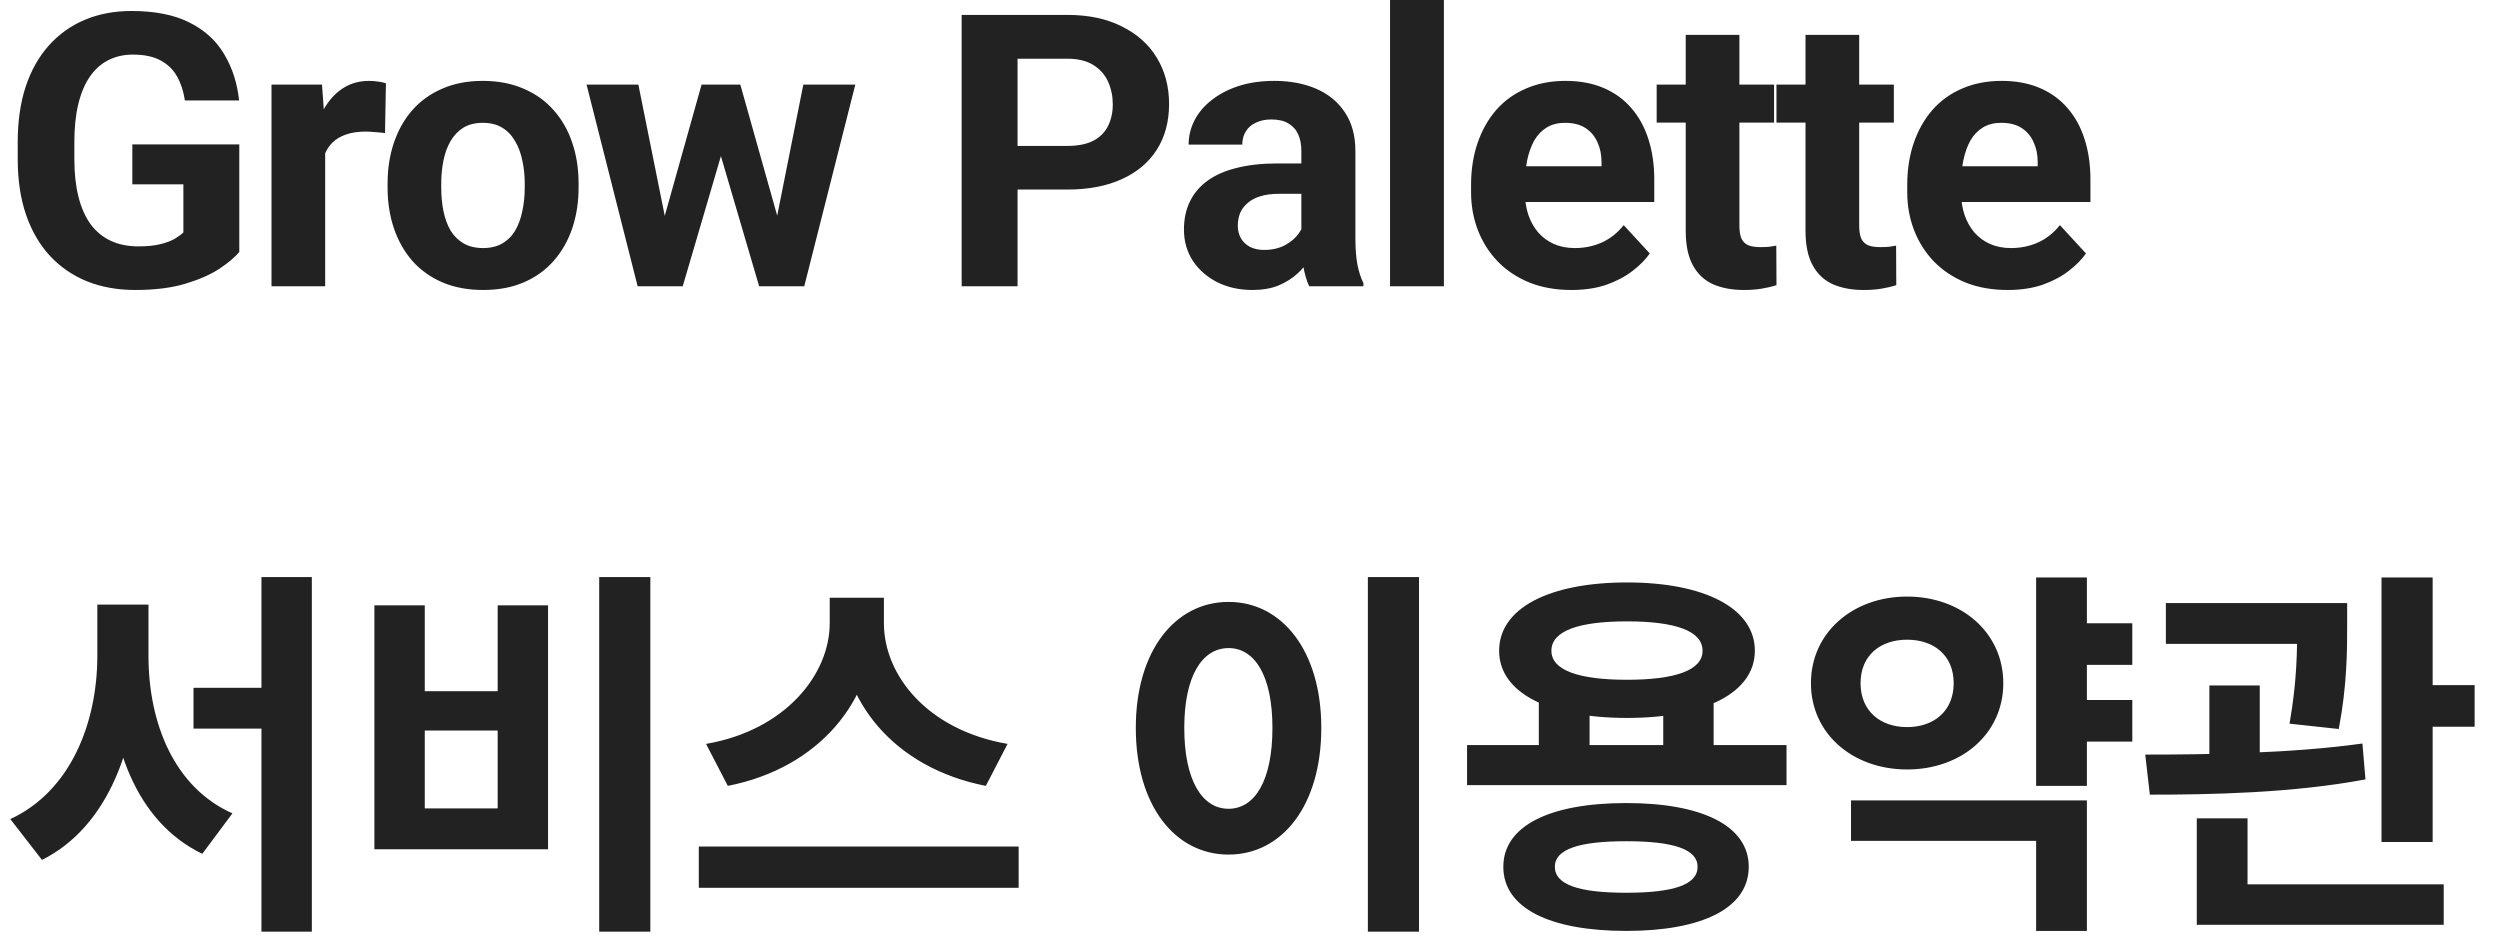 <svg width="131" height="49" viewBox="0 0 131 49" fill="none" xmlns="http://www.w3.org/2000/svg">
<path d="M12.539 7.568V13.203C12.318 13.47 11.976 13.76 11.514 14.072C11.051 14.378 10.456 14.642 9.727 14.863C8.997 15.085 8.115 15.195 7.08 15.195C6.162 15.195 5.326 15.046 4.57 14.746C3.815 14.44 3.164 13.994 2.617 13.408C2.077 12.822 1.66 12.106 1.367 11.26C1.074 10.407 0.928 9.434 0.928 8.34V7.451C0.928 6.357 1.068 5.384 1.348 4.531C1.634 3.678 2.041 2.959 2.568 2.373C3.096 1.787 3.724 1.341 4.453 1.035C5.182 0.729 5.993 0.576 6.885 0.576C8.122 0.576 9.137 0.778 9.932 1.182C10.726 1.579 11.331 2.132 11.748 2.842C12.171 3.545 12.432 4.352 12.529 5.264H9.688C9.616 4.782 9.479 4.362 9.277 4.004C9.076 3.646 8.786 3.366 8.408 3.164C8.037 2.962 7.555 2.861 6.963 2.861C6.475 2.861 6.038 2.962 5.654 3.164C5.277 3.359 4.958 3.649 4.697 4.033C4.437 4.417 4.238 4.893 4.102 5.459C3.965 6.025 3.896 6.683 3.896 7.432V8.34C3.896 9.082 3.968 9.74 4.111 10.312C4.255 10.879 4.466 11.357 4.746 11.748C5.033 12.132 5.384 12.422 5.801 12.617C6.217 12.812 6.702 12.91 7.256 12.91C7.718 12.91 8.102 12.871 8.408 12.793C8.721 12.715 8.971 12.62 9.16 12.51C9.355 12.393 9.505 12.282 9.609 12.178V9.658H6.934V7.568H12.539ZM17.039 6.738V15H14.227V4.434H16.873L17.039 6.738ZM20.223 4.365L20.174 6.973C20.037 6.953 19.871 6.937 19.676 6.924C19.487 6.904 19.314 6.895 19.158 6.895C18.761 6.895 18.416 6.947 18.123 7.051C17.837 7.148 17.596 7.295 17.4 7.49C17.212 7.686 17.068 7.923 16.971 8.203C16.88 8.483 16.828 8.802 16.814 9.16L16.248 8.984C16.248 8.301 16.316 7.673 16.453 7.1C16.59 6.52 16.788 6.016 17.049 5.586C17.316 5.156 17.641 4.824 18.025 4.59C18.41 4.355 18.849 4.238 19.344 4.238C19.5 4.238 19.66 4.251 19.822 4.277C19.985 4.297 20.119 4.326 20.223 4.365ZM20.309 9.824V9.619C20.309 8.844 20.419 8.132 20.641 7.48C20.862 6.823 21.184 6.253 21.607 5.771C22.031 5.29 22.551 4.915 23.17 4.648C23.788 4.375 24.498 4.238 25.299 4.238C26.1 4.238 26.812 4.375 27.438 4.648C28.062 4.915 28.587 5.29 29.01 5.771C29.439 6.253 29.765 6.823 29.986 7.48C30.208 8.132 30.318 8.844 30.318 9.619V9.824C30.318 10.592 30.208 11.305 29.986 11.963C29.765 12.614 29.439 13.184 29.01 13.672C28.587 14.154 28.066 14.528 27.447 14.795C26.829 15.062 26.119 15.195 25.318 15.195C24.518 15.195 23.805 15.062 23.18 14.795C22.561 14.528 22.037 14.154 21.607 13.672C21.184 13.184 20.862 12.614 20.641 11.963C20.419 11.305 20.309 10.592 20.309 9.824ZM23.121 9.619V9.824C23.121 10.267 23.16 10.68 23.238 11.065C23.316 11.449 23.44 11.787 23.609 12.08C23.785 12.367 24.013 12.591 24.293 12.754C24.573 12.917 24.915 12.998 25.318 12.998C25.709 12.998 26.044 12.917 26.324 12.754C26.604 12.591 26.829 12.367 26.998 12.08C27.167 11.787 27.291 11.449 27.369 11.065C27.454 10.68 27.496 10.267 27.496 9.824V9.619C27.496 9.189 27.454 8.786 27.369 8.408C27.291 8.024 27.164 7.686 26.988 7.393C26.819 7.093 26.594 6.859 26.314 6.689C26.035 6.52 25.696 6.436 25.299 6.436C24.902 6.436 24.563 6.52 24.283 6.689C24.01 6.859 23.785 7.093 23.609 7.393C23.44 7.686 23.316 8.024 23.238 8.408C23.16 8.786 23.121 9.189 23.121 9.619ZM34.565 12.266L36.762 4.434H38.549L37.973 7.51L35.775 15H34.281L34.565 12.266ZM33.451 4.434L35.023 12.256L35.17 15H33.412L30.736 4.434H33.451ZM40.56 12.129L42.094 4.434H44.818L42.143 15H40.395L40.56 12.129ZM38.793 4.434L40.98 12.207L41.283 15H39.779L37.582 7.52L37.025 4.434H38.793ZM55.928 9.932H52.305V7.646H55.928C56.488 7.646 56.943 7.555 57.295 7.373C57.647 7.184 57.904 6.924 58.066 6.592C58.229 6.26 58.31 5.885 58.31 5.469C58.31 5.046 58.229 4.652 58.066 4.287C57.904 3.923 57.647 3.63 57.295 3.408C56.943 3.187 56.488 3.076 55.928 3.076H53.32V15H50.391V0.781H55.928C57.041 0.781 57.995 0.983 58.789 1.387C59.59 1.784 60.202 2.334 60.625 3.037C61.048 3.74 61.26 4.544 61.26 5.449C61.26 6.367 61.048 7.161 60.625 7.832C60.202 8.503 59.59 9.02 58.789 9.385C57.995 9.749 57.041 9.932 55.928 9.932ZM68.191 12.617V7.91C68.191 7.572 68.136 7.282 68.025 7.041C67.915 6.794 67.742 6.602 67.508 6.465C67.28 6.328 66.984 6.26 66.619 6.26C66.307 6.26 66.037 6.315 65.809 6.426C65.581 6.53 65.405 6.683 65.281 6.885C65.158 7.08 65.096 7.311 65.096 7.578H62.283C62.283 7.129 62.387 6.702 62.596 6.299C62.804 5.895 63.107 5.54 63.504 5.234C63.901 4.922 64.373 4.678 64.92 4.502C65.473 4.326 66.092 4.238 66.775 4.238C67.596 4.238 68.325 4.375 68.963 4.648C69.601 4.922 70.102 5.332 70.467 5.879C70.838 6.426 71.023 7.109 71.023 7.93V12.451C71.023 13.031 71.059 13.506 71.131 13.877C71.203 14.242 71.307 14.56 71.443 14.834V15H68.602C68.465 14.713 68.361 14.355 68.289 13.926C68.224 13.49 68.191 13.053 68.191 12.617ZM68.562 8.564L68.582 10.156H67.01C66.639 10.156 66.316 10.199 66.043 10.283C65.769 10.368 65.545 10.488 65.369 10.645C65.193 10.794 65.063 10.97 64.978 11.172C64.9 11.374 64.861 11.595 64.861 11.836C64.861 12.077 64.917 12.295 65.027 12.49C65.138 12.679 65.297 12.829 65.506 12.94C65.714 13.044 65.958 13.096 66.238 13.096C66.662 13.096 67.029 13.011 67.342 12.842C67.654 12.672 67.895 12.464 68.064 12.217C68.24 11.969 68.331 11.735 68.338 11.514L69.08 12.705C68.976 12.972 68.833 13.249 68.65 13.535C68.475 13.822 68.25 14.092 67.977 14.346C67.703 14.593 67.374 14.798 66.99 14.961C66.606 15.117 66.15 15.195 65.623 15.195C64.953 15.195 64.344 15.062 63.797 14.795C63.257 14.521 62.827 14.147 62.508 13.672C62.195 13.19 62.039 12.643 62.039 12.031C62.039 11.478 62.143 10.986 62.352 10.557C62.56 10.127 62.866 9.766 63.27 9.473C63.68 9.173 64.191 8.949 64.803 8.799C65.415 8.643 66.124 8.564 66.932 8.564H68.562ZM75.66 0V15H72.838V0H75.66ZM82.348 15.195C81.527 15.195 80.792 15.065 80.141 14.805C79.49 14.538 78.936 14.17 78.481 13.701C78.031 13.232 77.686 12.689 77.445 12.07C77.204 11.445 77.084 10.781 77.084 10.078V9.688C77.084 8.887 77.198 8.154 77.426 7.49C77.654 6.826 77.979 6.25 78.402 5.762C78.832 5.273 79.353 4.899 79.965 4.639C80.577 4.372 81.267 4.238 82.035 4.238C82.784 4.238 83.448 4.362 84.027 4.609C84.607 4.857 85.092 5.208 85.482 5.664C85.88 6.12 86.179 6.667 86.381 7.305C86.583 7.936 86.684 8.639 86.684 9.414V10.586H78.285V8.711H83.92V8.496C83.92 8.105 83.848 7.757 83.705 7.451C83.568 7.139 83.36 6.891 83.08 6.709C82.8 6.527 82.442 6.436 82.006 6.436C81.635 6.436 81.316 6.517 81.049 6.68C80.782 6.842 80.564 7.07 80.394 7.363C80.232 7.656 80.108 8.001 80.023 8.398C79.945 8.789 79.906 9.219 79.906 9.688V10.078C79.906 10.501 79.965 10.892 80.082 11.25C80.206 11.608 80.378 11.917 80.6 12.178C80.828 12.438 81.101 12.64 81.42 12.783C81.745 12.926 82.113 12.998 82.523 12.998C83.031 12.998 83.503 12.9 83.939 12.705C84.382 12.503 84.763 12.2 85.082 11.797L86.449 13.281C86.228 13.6 85.925 13.906 85.541 14.199C85.163 14.492 84.708 14.733 84.174 14.922C83.64 15.104 83.031 15.195 82.348 15.195ZM92.961 4.434V6.426H86.809V4.434H92.961ZM88.332 1.826H91.144V11.816C91.144 12.122 91.184 12.357 91.262 12.52C91.346 12.682 91.47 12.796 91.633 12.861C91.796 12.92 92.001 12.949 92.248 12.949C92.424 12.949 92.58 12.943 92.717 12.93C92.86 12.91 92.981 12.891 93.078 12.871L93.088 14.941C92.847 15.02 92.587 15.081 92.307 15.127C92.027 15.172 91.717 15.195 91.379 15.195C90.76 15.195 90.22 15.094 89.758 14.893C89.302 14.684 88.951 14.352 88.703 13.896C88.456 13.441 88.332 12.842 88.332 12.1V1.826ZM99.238 4.434V6.426H93.086V4.434H99.238ZM94.609 1.826H97.422V11.816C97.422 12.122 97.461 12.357 97.539 12.52C97.624 12.682 97.747 12.796 97.91 12.861C98.073 12.92 98.278 12.949 98.525 12.949C98.701 12.949 98.857 12.943 98.994 12.93C99.137 12.91 99.258 12.891 99.356 12.871L99.365 14.941C99.124 15.02 98.864 15.081 98.584 15.127C98.304 15.172 97.995 15.195 97.656 15.195C97.038 15.195 96.497 15.094 96.035 14.893C95.579 14.684 95.228 14.352 94.981 13.896C94.733 13.441 94.609 12.842 94.609 12.1V1.826ZM105.203 15.195C104.383 15.195 103.647 15.065 102.996 14.805C102.345 14.538 101.792 14.17 101.336 13.701C100.887 13.232 100.542 12.689 100.301 12.07C100.06 11.445 99.939 10.781 99.939 10.078V9.688C99.939 8.887 100.053 8.154 100.281 7.49C100.509 6.826 100.835 6.25 101.258 5.762C101.688 5.273 102.208 4.899 102.82 4.639C103.432 4.372 104.122 4.238 104.891 4.238C105.639 4.238 106.303 4.362 106.883 4.609C107.462 4.857 107.947 5.208 108.338 5.664C108.735 6.12 109.035 6.667 109.236 7.305C109.438 7.936 109.539 8.639 109.539 9.414V10.586H101.141V8.711H106.775V8.496C106.775 8.105 106.704 7.757 106.561 7.451C106.424 7.139 106.215 6.891 105.936 6.709C105.656 6.527 105.298 6.436 104.861 6.436C104.49 6.436 104.171 6.517 103.904 6.68C103.637 6.842 103.419 7.07 103.25 7.363C103.087 7.656 102.964 8.001 102.879 8.398C102.801 8.789 102.762 9.219 102.762 9.688V10.078C102.762 10.501 102.82 10.892 102.938 11.25C103.061 11.608 103.234 11.917 103.455 12.178C103.683 12.438 103.956 12.64 104.275 12.783C104.601 12.926 104.969 12.998 105.379 12.998C105.887 12.998 106.359 12.9 106.795 12.705C107.238 12.503 107.618 12.2 107.938 11.797L109.305 13.281C109.083 13.6 108.781 13.906 108.396 14.199C108.019 14.492 107.563 14.733 107.029 14.922C106.495 15.104 105.887 15.195 105.203 15.195ZM10.14 36.04H15.02V38.18H10.14V36.04ZM5.1 31.68H7.26V34.36C7.26 39.02 5.68 43.32 2.2 45.06L0.54 42.92C3.7 41.46 5.1 37.88 5.1 34.36V31.68ZM5.66 31.68H7.78V34.36C7.78 37.88 9.12 41.26 12.18 42.62L10.6 44.74C7.12 43.06 5.66 38.98 5.66 34.36V31.68ZM13.7 30.24H16.34V48.82H13.7V30.24ZM31.398 30.24H34.078V48.82H31.398V30.24ZM19.618 31.72H22.258V36.22H26.078V31.72H28.718V44.5H19.618V31.72ZM22.258 38.28V42.36H26.078V38.28H22.258ZM43.477 31.32H45.797V32.66C45.797 36.68 42.937 40.24 38.137 41.18L36.997 38.98C41.177 38.26 43.477 35.32 43.477 32.66V31.32ZM44.017 31.32H46.317V32.66C46.317 35.38 48.597 38.26 52.797 38.98L51.657 41.18C46.857 40.24 44.017 36.74 44.017 32.66V31.32ZM36.617 44.36H53.377V46.52H36.617V44.36ZM71.676 30.24H74.356V48.82H71.676V30.24ZM64.376 31.54C67.176 31.54 69.236 34.1 69.236 38.14C69.236 42.22 67.176 44.78 64.376 44.78C61.576 44.78 59.516 42.22 59.516 38.14C59.516 34.1 61.576 31.54 64.376 31.54ZM64.376 33.96C62.996 33.96 62.056 35.42 62.056 38.14C62.056 40.9 62.996 42.38 64.376 42.38C65.756 42.38 66.676 40.9 66.676 38.14C66.676 35.42 65.756 33.96 64.376 33.96ZM80.634 36.46H83.294V39.86H80.634V36.46ZM87.154 36.46H89.794V39.86H87.154V36.46ZM76.874 39.04H93.614V41.14H76.874V39.04ZM85.214 42.08C89.214 42.08 91.634 43.28 91.634 45.42C91.634 47.58 89.214 48.78 85.214 48.78C81.194 48.78 78.774 47.58 78.774 45.42C78.774 43.28 81.194 42.08 85.214 42.08ZM85.214 44.08C82.734 44.08 81.474 44.5 81.474 45.42C81.474 46.36 82.734 46.78 85.214 46.78C87.694 46.78 88.954 46.36 88.954 45.42C88.954 44.5 87.694 44.08 85.214 44.08ZM85.254 30.52C89.334 30.52 91.954 31.88 91.954 34.1C91.954 36.3 89.334 37.62 85.254 37.62C81.154 37.62 78.554 36.3 78.554 34.1C78.554 31.88 81.154 30.52 85.254 30.52ZM85.254 32.56C82.714 32.56 81.294 33.06 81.294 34.1C81.294 35.12 82.714 35.62 85.254 35.62C87.794 35.62 89.214 35.12 89.214 34.1C89.214 33.06 87.794 32.56 85.254 32.56ZM108.533 32.66H111.733V34.84H108.533V32.66ZM108.533 36.68H111.733V38.86H108.533V36.68ZM106.693 30.26H109.353V41.18H106.693V30.26ZM96.993 41.94H109.353V48.78H106.693V44.06H96.993V41.94ZM99.933 31.26C102.793 31.26 104.973 33.16 104.973 35.8C104.973 38.44 102.793 40.32 99.933 40.32C97.073 40.32 94.893 38.44 94.893 35.8C94.893 33.16 97.073 31.26 99.933 31.26ZM99.933 33.52C98.533 33.52 97.493 34.34 97.493 35.8C97.493 37.26 98.533 38.1 99.933 38.1C101.333 38.1 102.373 37.26 102.373 35.8C102.373 34.34 101.333 33.52 99.933 33.52ZM113.491 31.6H121.411V33.74H113.491V31.6ZM115.771 35.92H118.411V40.56H115.771V35.92ZM120.371 31.6H122.991V32.76C122.991 34.06 122.991 35.9 122.551 38.2L119.971 37.92C120.371 35.64 120.371 34.04 120.371 32.76V31.6ZM124.791 30.26H127.471V44.12H124.791V30.26ZM126.411 35.9H129.671V38.08H126.411V35.9ZM115.111 46.34H128.051V48.46H115.111V46.34ZM115.111 42.88H117.771V47H115.111V42.88ZM112.651 41.64L112.411 39.54C115.611 39.54 120.071 39.48 123.791 38.96L123.951 40.84C120.131 41.56 115.831 41.64 112.651 41.64Z" fill="#222222"/>
</svg>
